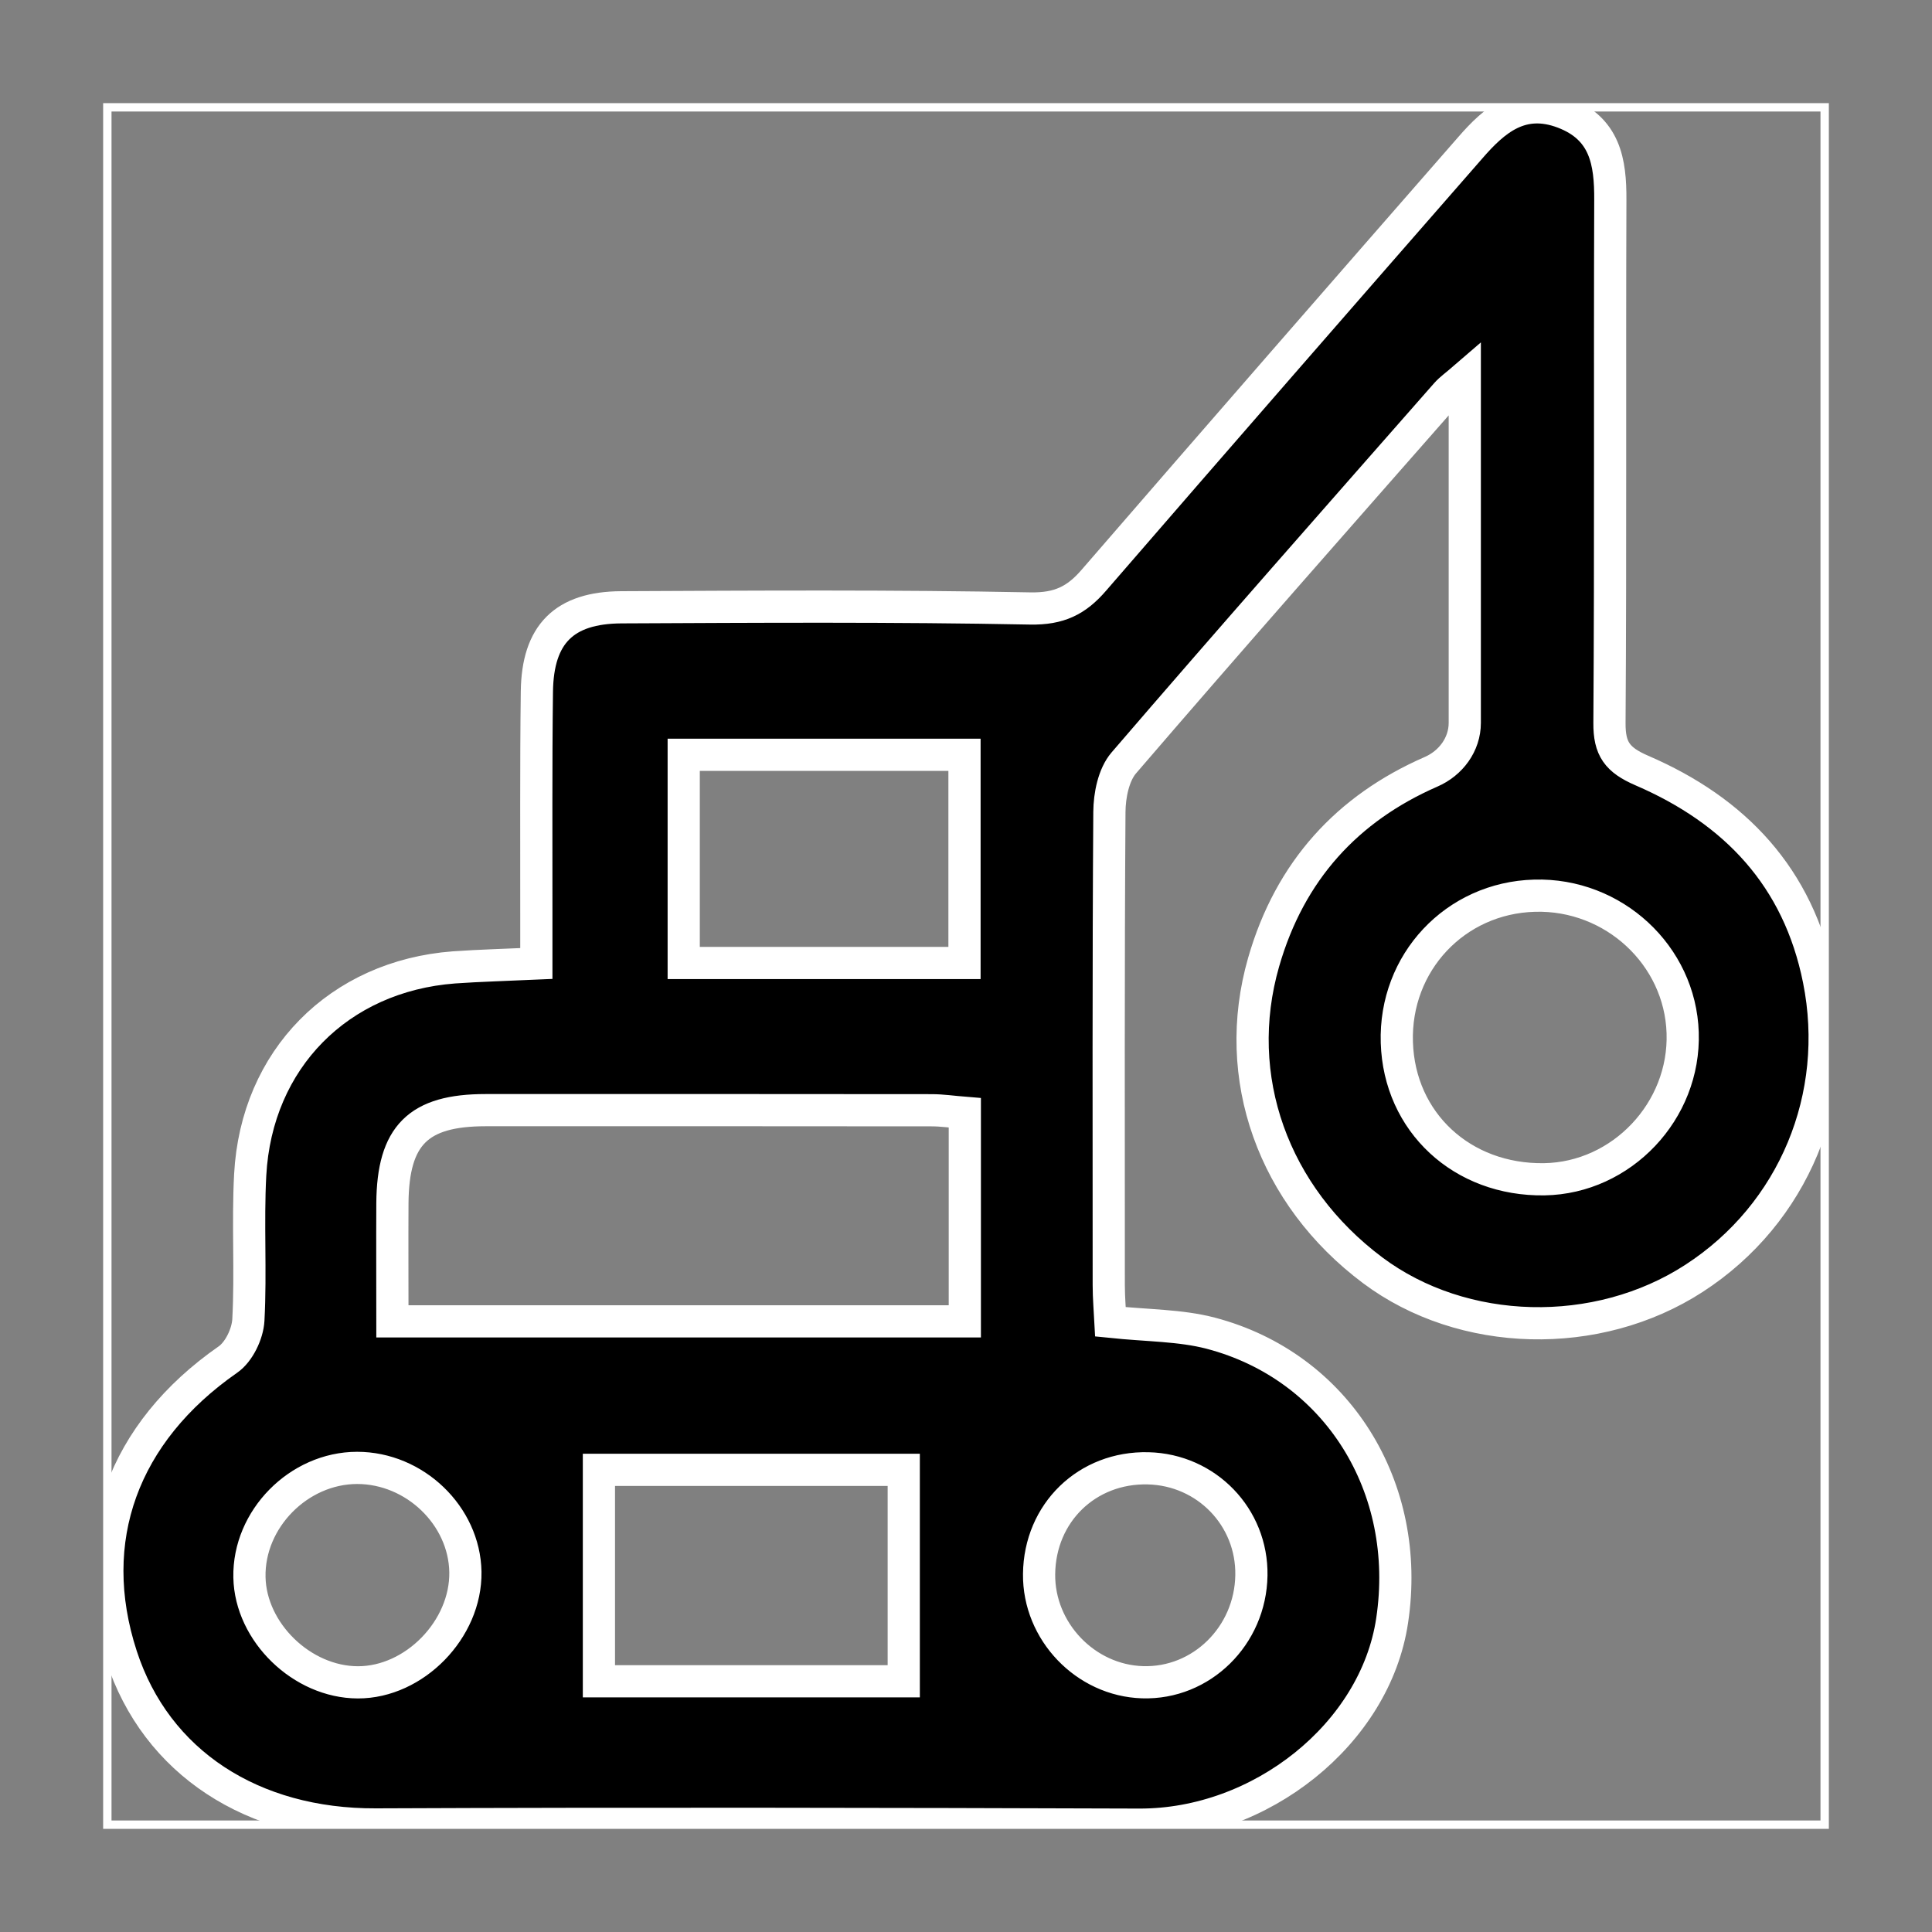 <svg width="18" height="18" viewBox="0 0 18 18" fill="none" xmlns="http://www.w3.org/2000/svg">
<rect x="0" y="0" width="18" height="18" fill="#808080" stroke="none"/>
<g clip-path="url(#clip0_21139_21540)">
<path d="M13.647 6.735C13.647 6.936 13.517 7.111 13.332 7.191C12.554 7.531 12.018 8.112 11.773 8.964C11.464 10.038 11.863 11.142 12.789 11.835C13.63 12.464 14.881 12.495 15.783 11.91C16.715 11.306 17.163 10.212 16.946 9.128C16.755 8.172 16.164 7.553 15.297 7.179C15.068 7.08 14.993 6.978 14.995 6.735C15.006 5.112 14.997 3.489 15.003 1.865C15.005 1.506 14.955 1.197 14.567 1.049C14.175 0.9 13.925 1.115 13.697 1.378C12.526 2.718 11.356 4.06 10.191 5.406C10.029 5.594 9.869 5.674 9.598 5.669C8.329 5.644 7.059 5.652 5.789 5.658C5.255 5.661 5.009 5.909 5.002 6.443C4.993 7.139 4.998 7.835 4.997 8.531C4.997 8.669 4.997 8.808 4.997 8.977C4.713 8.99 4.47 8.996 4.229 9.013C3.158 9.094 2.389 9.868 2.331 10.946C2.307 11.396 2.338 11.848 2.314 12.298C2.307 12.427 2.226 12.596 2.123 12.667C1.146 13.347 0.779 14.345 1.131 15.427C1.455 16.424 2.355 17.003 3.502 16.998C5.873 16.988 8.243 16.992 10.613 17C11.745 17.004 12.812 16.154 12.97 15.1C13.158 13.857 12.457 12.73 11.28 12.421C10.997 12.347 10.693 12.351 10.346 12.315C10.341 12.217 10.33 12.094 10.33 11.972C10.33 10.503 10.326 9.033 10.336 7.565C10.337 7.41 10.375 7.219 10.47 7.108C11.462 5.954 12.47 4.812 13.475 3.668C13.515 3.623 13.566 3.588 13.647 3.518L13.647 6.735ZM8.989 12.311H3.656C3.656 11.924 3.654 11.566 3.656 11.209C3.661 10.578 3.896 10.343 4.524 10.343C5.909 10.342 7.295 10.343 8.68 10.344C8.779 10.344 8.877 10.359 8.989 10.368V12.311ZM5.58 15.664V13.694H8.42V15.664H5.58ZM14.388 10.987C13.623 10.999 13.037 10.456 13.014 9.712C12.991 8.969 13.557 8.365 14.297 8.345C15.032 8.324 15.654 8.899 15.677 9.622C15.701 10.35 15.11 10.975 14.388 10.987ZM8.986 8.972H6.37V7.032H8.986V8.972ZM3.327 13.676C3.864 13.676 4.327 14.121 4.336 14.646C4.344 15.18 3.861 15.675 3.334 15.674C2.814 15.673 2.334 15.207 2.324 14.695C2.313 14.154 2.782 13.677 3.327 13.676ZM11.659 14.677C11.65 15.241 11.193 15.69 10.645 15.673C10.113 15.657 9.675 15.199 9.681 14.665C9.687 14.094 10.129 13.666 10.697 13.68C11.241 13.693 11.668 14.135 11.659 14.677Z" fill="#102938" stroke="white" style="fill:#102938;fill:color(display-p3 0.062 0.163 0.218);fill-opacity:1;stroke:white;stroke-opacity:1;" stroke-width="0.3"/>
</g>
<rect width="16" height="16" transform="matrix(-1 0 0 1 17 1)" stroke="white" style="stroke:white;stroke-opacity:1;" stroke-width="0.078"/>
<defs>
<clipPath id="clip0_21139_21540">
<rect width="16" height="16" transform="matrix(-1 0 0 1 17 1)" fill="white" style="fill:white;fill-opacity:1;"/>
</clipPath>
</defs>
</svg>

